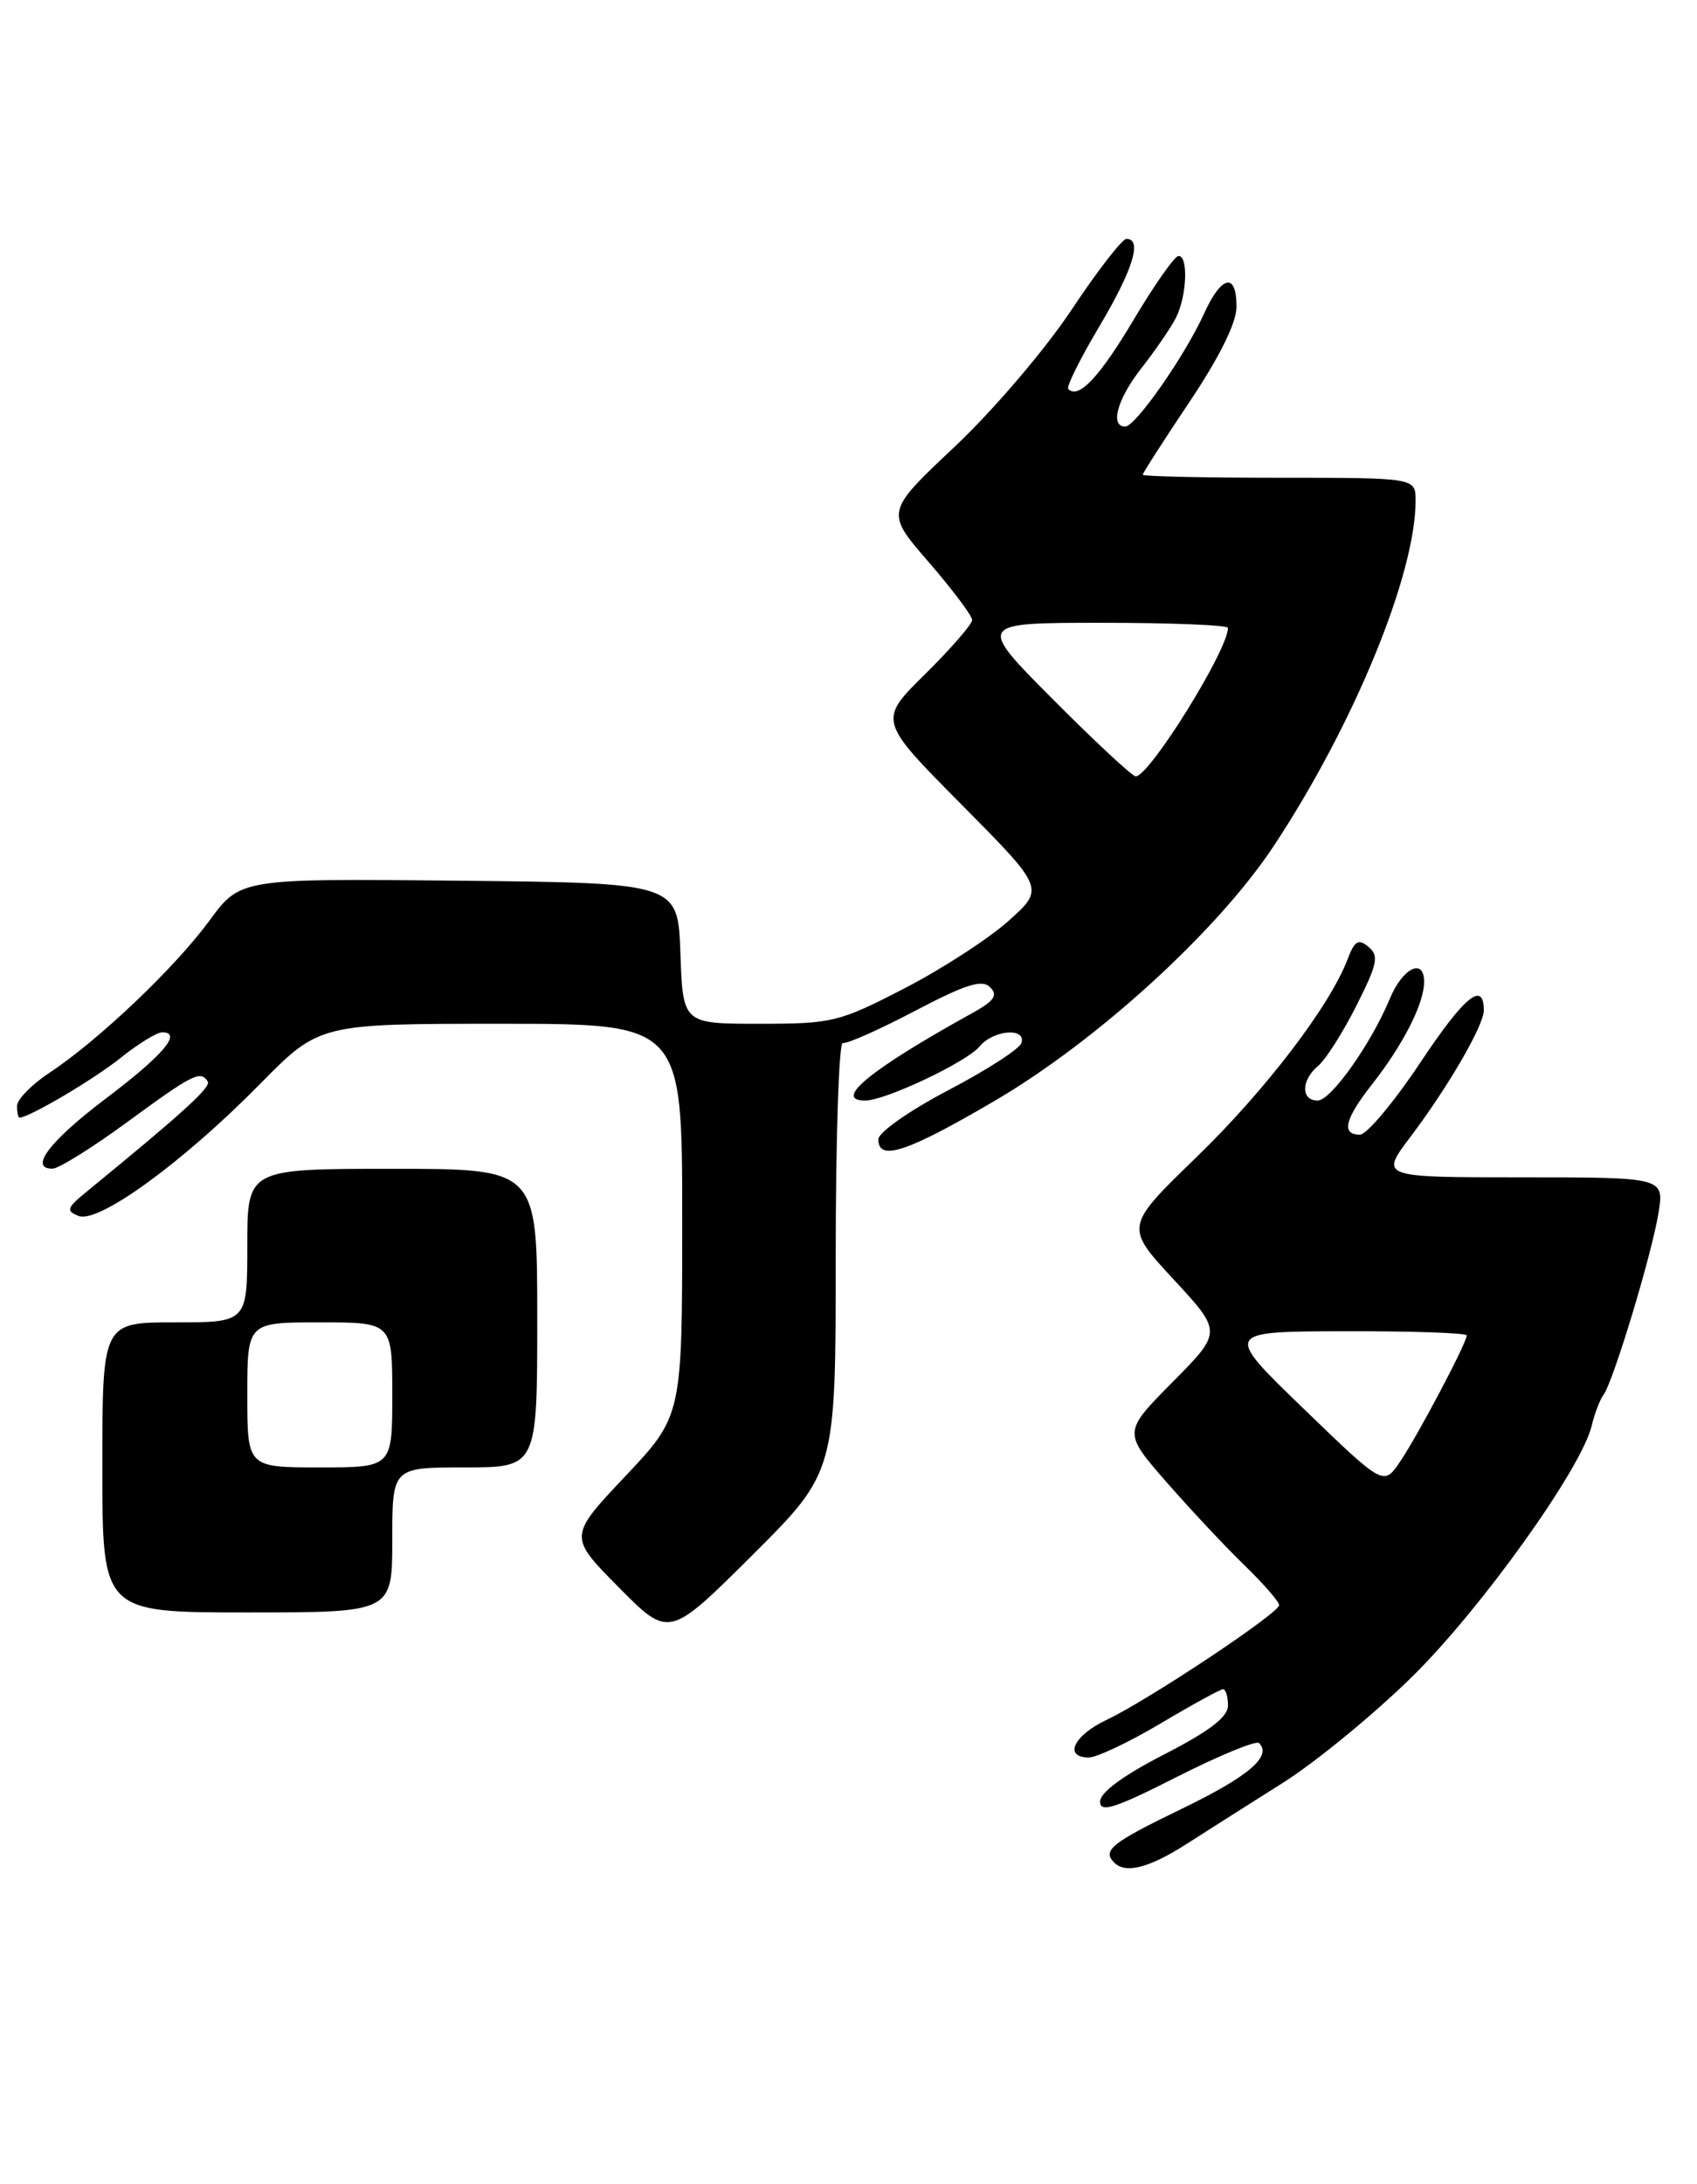 <?xml version="1.0" encoding="UTF-8" standalone="no"?>
<!DOCTYPE svg PUBLIC "-//W3C//DTD SVG 1.1//EN" "http://www.w3.org/Graphics/SVG/1.1/DTD/svg11.dtd" >
<svg xmlns="http://www.w3.org/2000/svg" xmlns:xlink="http://www.w3.org/1999/xlink" version="1.1" viewBox="0 0 199 256">
 <g >
 <path fill="currentColor"
d=" M 139.08 216.18 C 141.51 214.62 146.65 211.36 150.50 208.93 C 154.35 206.49 161.16 200.90 165.63 196.50 C 173.72 188.53 185.46 172.13 186.65 167.12 C 186.99 165.68 187.62 164.05 188.03 163.50 C 189.16 162.01 193.67 147.12 194.47 142.25 C 195.18 138.00 195.18 138.00 178.49 138.00 C 161.81 138.00 161.81 138.00 165.40 133.25 C 169.81 127.41 174.00 120.20 174.00 118.43 C 174.00 114.91 171.73 116.77 166.58 124.51 C 163.47 129.18 160.27 133.00 159.47 133.00 C 157.26 133.00 157.69 131.18 160.86 127.14 C 164.55 122.45 167.00 117.63 167.00 115.08 C 167.00 112.21 164.47 113.46 162.98 117.06 C 160.79 122.34 156.07 129.00 154.52 129.00 C 152.53 129.00 152.57 126.60 154.58 124.93 C 155.45 124.21 157.46 121.05 159.05 117.90 C 161.53 112.99 161.73 112.02 160.48 110.99 C 159.30 110.00 158.85 110.26 158.03 112.43 C 155.94 117.92 148.41 127.78 140.30 135.64 C 131.90 143.78 131.90 143.78 137.61 149.95 C 143.32 156.12 143.32 156.12 137.51 161.99 C 131.69 167.87 131.69 167.87 136.76 173.69 C 139.55 176.88 143.67 181.28 145.91 183.45 C 148.16 185.63 150.00 187.74 150.00 188.14 C 150.00 189.08 134.67 199.27 129.75 201.60 C 125.89 203.42 124.69 206.00 127.69 206.00 C 128.62 206.00 132.41 204.20 136.12 202.00 C 139.82 199.80 143.11 198.00 143.42 198.00 C 143.74 198.00 144.00 198.86 144.00 199.90 C 144.00 201.26 141.86 202.90 136.50 205.65 C 131.71 208.11 129.01 210.10 129.00 211.17 C 129.00 212.52 130.75 211.96 138.02 208.27 C 142.98 205.76 147.31 203.98 147.64 204.31 C 149.20 205.86 146.41 208.23 138.55 212.03 C 130.31 216.02 129.22 216.89 130.67 218.33 C 131.99 219.65 134.74 218.95 139.08 216.18 Z  M 98.00 147.27 C 98.00 133.37 98.38 122.11 98.83 122.25 C 99.29 122.39 103.09 120.70 107.28 118.50 C 113.23 115.38 115.16 114.76 116.10 115.71 C 117.05 116.65 116.61 117.30 114.08 118.71 C 102.06 125.36 97.60 129.00 101.47 129.00 C 103.82 129.00 113.37 124.48 114.87 122.66 C 116.47 120.72 120.35 120.40 119.78 122.25 C 119.57 122.94 115.71 125.43 111.20 127.79 C 106.65 130.17 103.00 132.74 103.00 133.54 C 103.00 136.18 106.36 135.06 116.68 129.01 C 128.73 121.94 142.82 109.07 149.38 99.14 C 158.77 84.93 166.00 67.33 166.00 58.69 C 166.00 56.00 166.00 56.00 150.00 56.00 C 141.20 56.00 134.00 55.84 134.00 55.65 C 134.00 55.46 136.47 51.61 139.50 47.09 C 143.05 41.78 145.00 37.83 145.00 35.94 C 145.00 31.88 143.24 32.26 141.20 36.75 C 138.96 41.69 133.16 50.00 131.95 50.00 C 130.12 50.00 131.02 46.76 133.86 43.14 C 135.43 41.14 137.23 38.52 137.86 37.32 C 139.17 34.81 139.39 30.00 138.20 30.00 C 137.76 30.00 135.39 33.36 132.95 37.46 C 128.91 44.24 126.48 46.81 125.27 45.60 C 125.02 45.35 126.66 42.05 128.91 38.27 C 132.86 31.62 133.98 28.00 132.09 28.00 C 131.59 28.00 128.67 31.77 125.61 36.38 C 122.51 41.03 116.42 48.16 111.92 52.39 C 103.82 60.02 103.82 60.02 108.91 65.89 C 111.71 69.13 114.00 72.18 114.00 72.67 C 114.00 73.16 111.52 76.02 108.49 79.01 C 102.98 84.45 102.98 84.45 112.74 94.29 C 122.50 104.14 122.50 104.14 118.28 107.93 C 115.96 110.01 110.46 113.58 106.04 115.86 C 98.39 119.81 97.61 120.00 89.05 120.00 C 80.08 120.00 80.08 120.00 79.79 111.75 C 79.50 103.50 79.50 103.50 53.85 103.23 C 28.19 102.97 28.19 102.97 24.56 107.91 C 20.53 113.41 11.54 121.96 5.76 125.77 C 3.69 127.14 2.00 128.88 2.00 129.63 C 2.00 130.38 2.13 131.00 2.29 131.00 C 3.40 131.00 11.07 126.48 14.14 124.00 C 16.20 122.35 18.40 121.00 19.02 121.00 C 21.42 121.00 19.13 123.69 12.44 128.74 C 5.82 133.74 3.32 137.02 6.18 136.98 C 6.90 136.97 10.87 134.49 14.98 131.48 C 22.62 125.88 23.53 125.43 24.36 126.77 C 24.77 127.43 21.46 130.44 10.16 139.68 C 7.82 141.59 7.71 141.93 9.23 142.53 C 11.56 143.43 21.48 136.22 30.47 127.08 C 37.45 120.00 37.45 120.00 58.72 120.00 C 80.00 120.00 80.00 120.00 80.00 142.98 C 80.00 165.96 80.00 165.96 73.33 173.03 C 66.66 180.10 66.66 180.10 72.56 186.06 C 78.45 192.01 78.45 192.01 88.23 182.28 C 98.00 172.54 98.00 172.54 98.00 147.27 Z  M 46.00 180.50 C 46.00 172.00 46.00 172.00 54.50 172.00 C 63.00 172.00 63.00 172.00 63.00 154.50 C 63.00 137.00 63.00 137.00 46.00 137.00 C 29.00 137.00 29.00 137.00 29.00 146.00 C 29.00 155.00 29.00 155.00 20.50 155.00 C 12.00 155.00 12.00 155.00 12.00 172.00 C 12.00 189.00 12.00 189.00 29.00 189.00 C 46.00 189.00 46.00 189.00 46.00 180.50 Z  M 152.87 165.12 C 143.50 156.07 143.50 156.07 157.75 156.04 C 165.59 156.02 172.00 156.24 172.00 156.53 C 172.00 157.40 166.25 168.29 164.17 171.34 C 162.25 174.18 162.25 174.18 152.87 165.12 Z  M 123.50 82.00 C 114.54 73.00 114.54 73.00 129.27 73.00 C 137.37 73.00 144.00 73.27 144.00 73.60 C 144.00 76.20 134.79 91.00 133.18 91.00 C 132.78 91.00 128.43 86.95 123.50 82.00 Z  M 29.00 163.50 C 29.00 155.00 29.00 155.00 37.50 155.00 C 46.00 155.00 46.00 155.00 46.00 163.50 C 46.00 172.00 46.00 172.00 37.50 172.00 C 29.00 172.00 29.00 172.00 29.00 163.50 Z "/>
</g>
</svg>